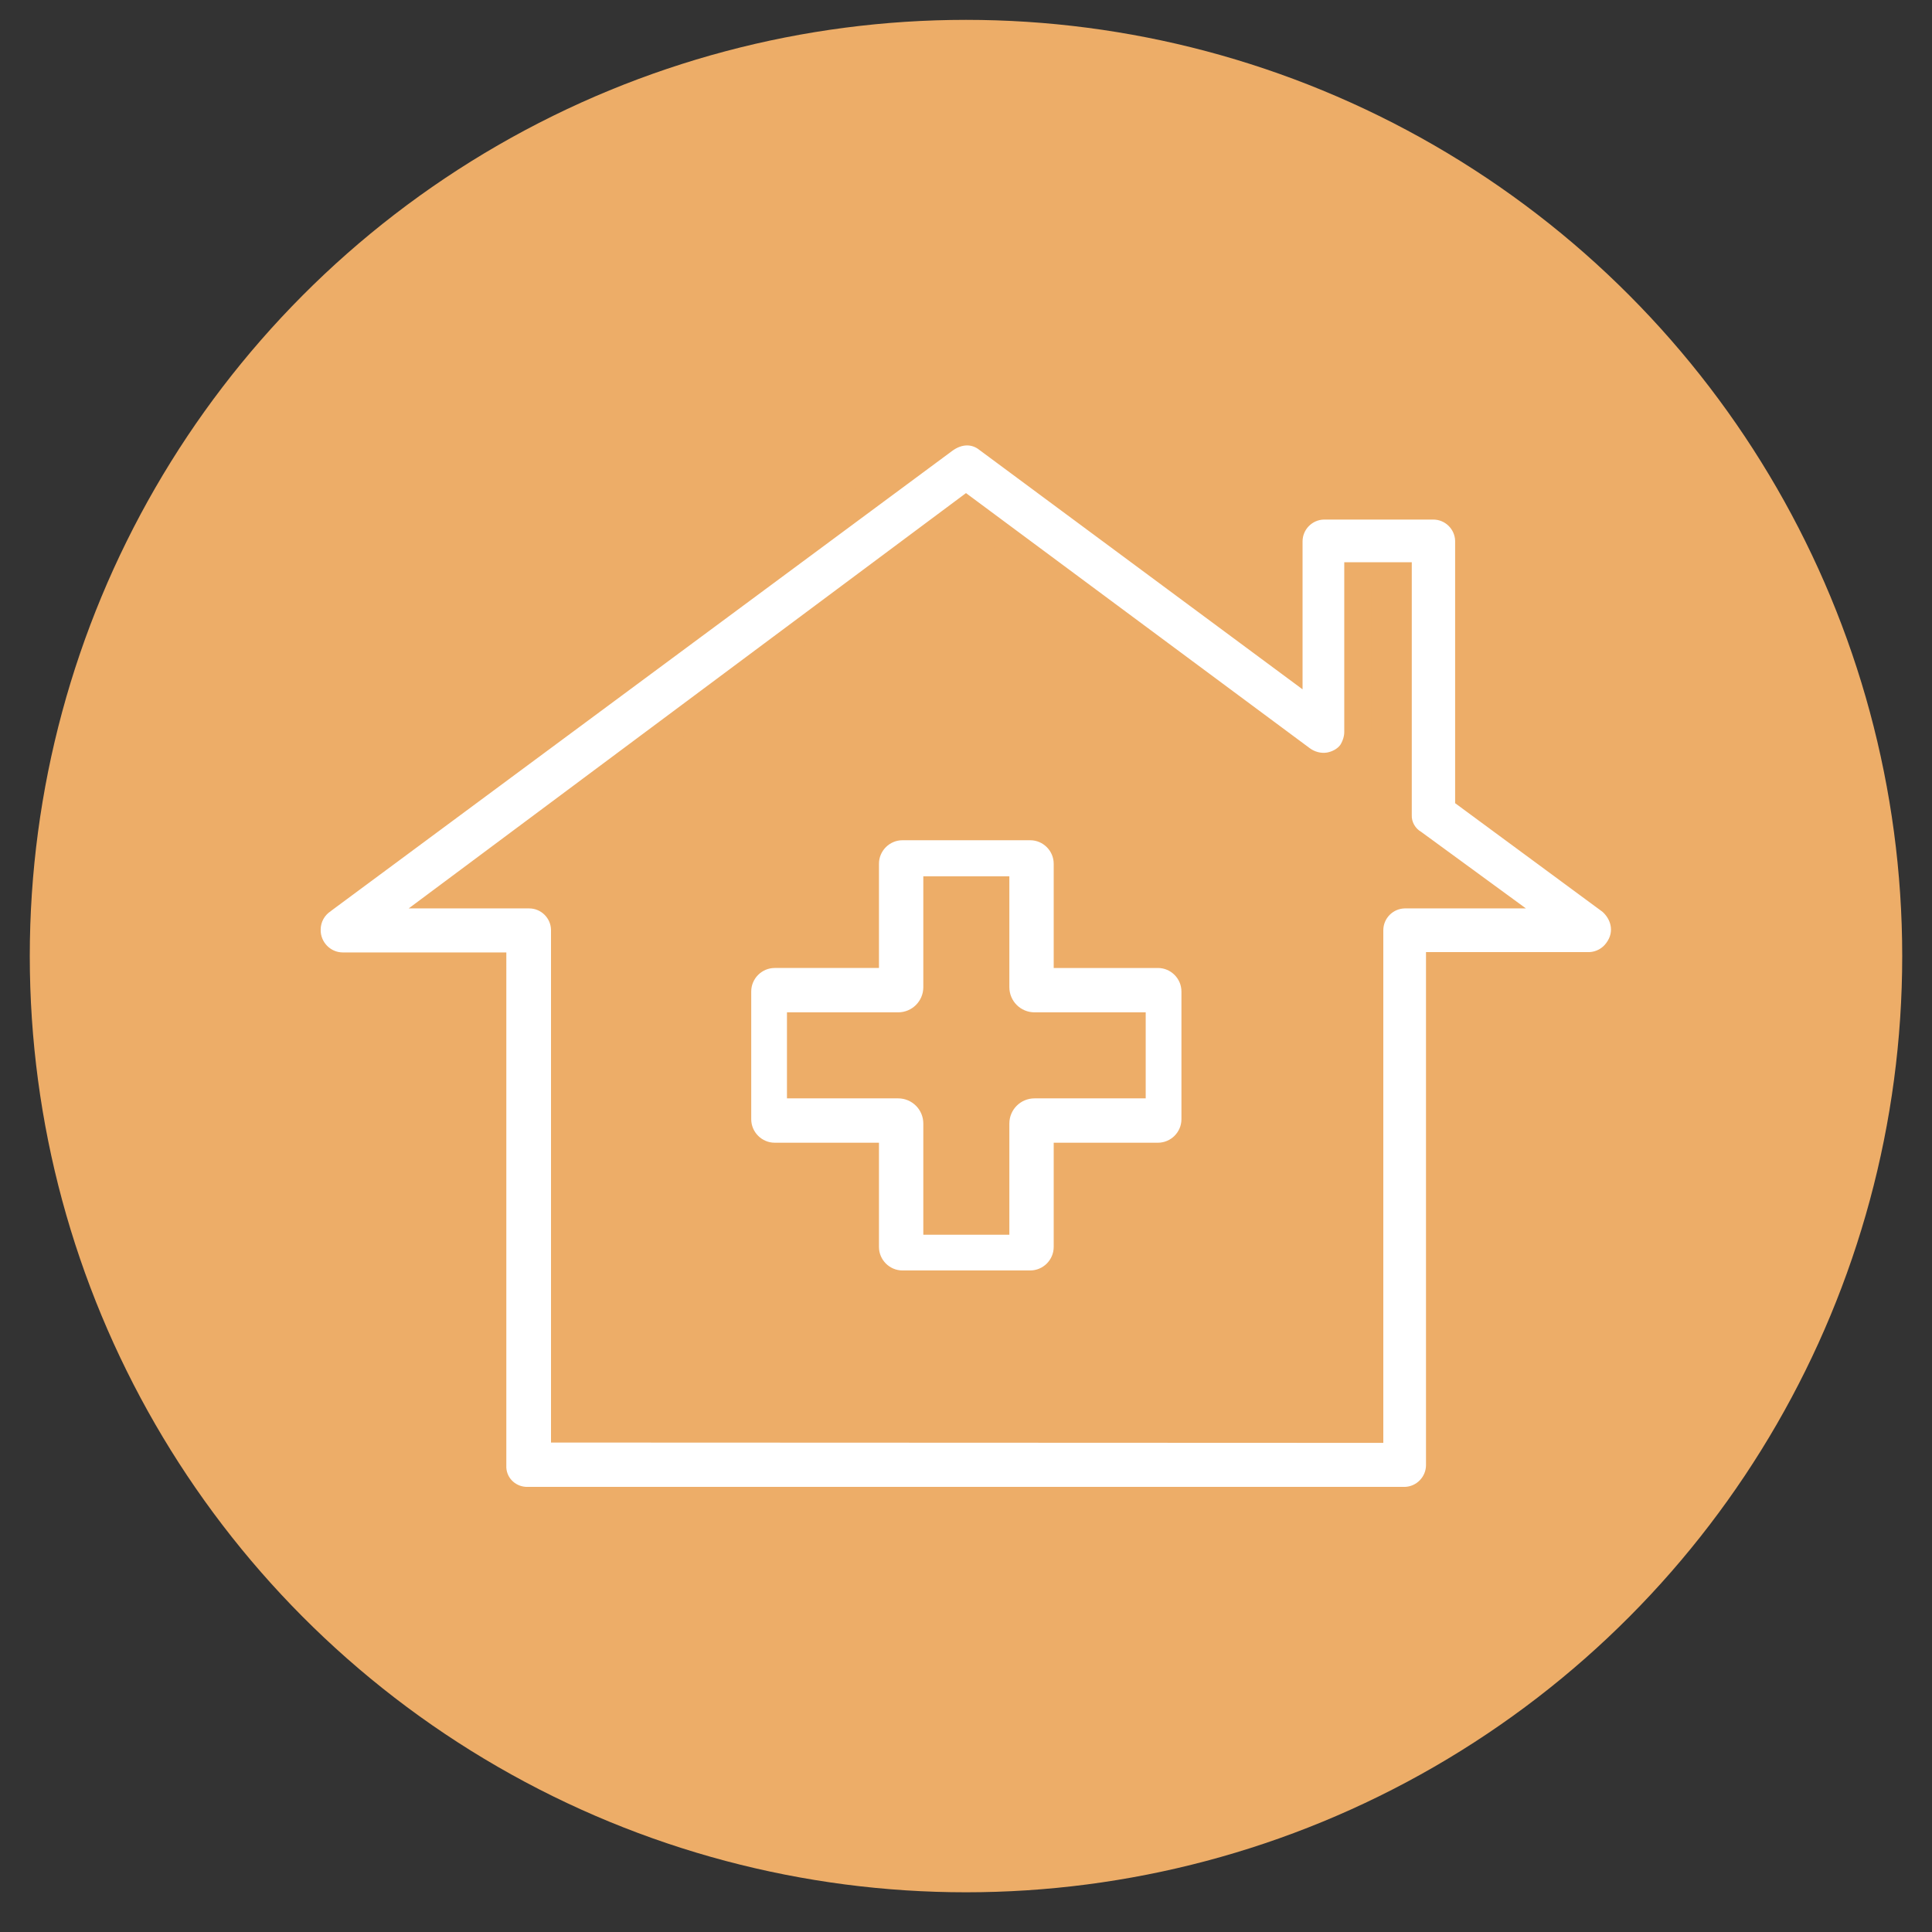 <?xml version="1.0" encoding="utf-8"?>
<!-- Generator: Adobe Illustrator 24.1.2, SVG Export Plug-In . SVG Version: 6.00 Build 0)  -->
<svg version="1.1" id="Layer_1" xmlns="http://www.w3.org/2000/svg" xmlns:xlink="http://www.w3.org/1999/xlink" x="0px" y="0px"
	 viewBox="0 0 583.8 583.8" style="enable-background:new 0 0 583.8 583.8;" xml:space="preserve">
<rect x="0" y="0" width="583.8" height="583.8" fill="#333333" stroke="none"/>
<style type="text/css">
	.st0{fill:#EDAD68;}
	.st1{fill:#FFFFFF;}
</style>
<g>
	<g id="Group_717" transform="translate(9 6)">
		<g transform="matrix(1, 0, 0, 1, -9, -6)">
			<ellipse id="Ellipse_4-2_1_" class="st0" cx="291.9" cy="288.9" rx="282.9" ry="282.9"/>
		</g>
		<path class="st1" d="M340.9,286.5h-31.5V255c0-3.9-3.2-7.1-7.1-7.1h-38.6c-3.9,0-7.1,3.2-7.1,7.1v31.5h-31.5
			c-3.9,0-7.1,3.2-7.1,7.1v38.6c0,3.9,3.2,7.1,7.1,7.1h31.5v31.5c0,3.9,3.2,7.1,7.1,7.1h38.6c3.9,0,7.1-3.2,7.1-7.1v-31.5h31.5
			c3.9,0,7.1-3.2,7.1-7.1v-38.6C348,289.7,344.8,286.5,340.9,286.5z M262.4,325.9h-33.6v-26h33.6c4.2,0,7.6-3.4,7.6-7.6v-33.5h26
			v33.5c0,4.2,3.4,7.6,7.6,7.6h33.6v26h-33.6c-4.2,0-7.6,3.4-7.6,7.6v33.6h-26v-33.6C270,329.3,266.6,325.9,262.4,325.9z"/>
	</g>
	<path class="st1" d="M435.1,291.8v150.8c0,5.8-4.7,10.5-10.4,10.6c-0.1,0-0.1,0-0.2,0H159.7c-5.6,0.2-10.4-4.1-10.6-9.7
		c0-0.3,0-0.7,0-0.9V291.8h-45.5c-6-0.1-10.7-5-10.6-11c0.1-3.6,2-6.9,4.9-8.8l187.6-139c4.4-3.1,9.4-3.1,13.1,0l91,67.4v-36.8
		c0-5.8,4.7-10.5,10.4-10.6c0.1,0,0.1,0,0.2,0h33c5.8,0,10.5,4.7,10.6,10.4c0,0.1,0,0.1,0,0.2v77.1l43,31.7c4.4,3.7,5.6,10,1.9,14.9
		c-1.9,2.6-4.8,4.2-8.2,4.4L435.1,291.8L435.1,291.8z M414,432V281.2c0-5.8,4.7-10.5,10.4-10.6c0.1,0,0.1,0,0.2,0h24.3L427.6,255
		c-3.1-1.7-5-5.1-4.9-8.7v-72.3h-12.4v47.3c0,2.2-0.8,4.4-1.9,6.2c-3.1,4.4-10,5.6-14.9,1.9L291.9,154L135.5,270.4h24.3
		c5.8,0,10.5,4.7,10.6,10.4c0,0.1,0,0.1,0,0.2v150.8L414,432L414,432z"/>
	<path class="st0" d="M159.3,457.3c-7.5,0-13.9-6-14.3-13.5l0-0.2V295.8h-41.5c-8.2-0.1-14.8-6.9-14.6-15.1
		c0.1-4.9,2.6-9.4,6.7-12.1l187.5-138.9c5.9-4.2,12.9-4.2,18,0.1l84.5,62.6v-28.8c0-7.9,6.5-14.5,14.4-14.6l0.3,0h33
		c7.9,0,14.5,6.5,14.6,14.4l0,0.3v75.1l41.6,30.7c6.2,5.3,7.3,14,2.5,20.4c-2.6,3.5-6.7,5.7-11.1,6l-0.2,0h-41.5v146.9
		c0,7.9-6.5,14.5-14.4,14.6l-0.3,0H159.7C159.6,457.3,159.5,457.3,159.3,457.3z M153,443.5c0.2,3.4,3.1,5.9,6.5,5.8l0.1,0h264.9
		c3.5-0.1,6.4-3,6.4-6.6V287.7h49.4c2-0.1,3.9-1.1,5.1-2.8c2.6-3.5,1.2-7.3-1.2-9.4l-44.5-32.8v-79.3c-0.1-3.5-3-6.4-6.6-6.4H400
		c-3.5,0.1-6.4,3-6.4,6.6v44.7L296,136c-2.3-1.9-5.3-1.9-8.2,0.2l-187.7,139l-0.1,0.1c-1.9,1.2-3.1,3.3-3.1,5.6
		c-0.1,3.7,2.9,6.9,6.7,6.9l49.4,0V443.5z M418,436l-251.5-0.1v-155c-0.1-3.5-3-6.4-6.6-6.4h-36.4L291.9,149l103.9,77.1
		c1.5,1.1,3.4,1.6,5.2,1.3c1.6-0.3,3.1-1.1,4-2.3c0.8-1.3,1.2-2.7,1.2-3.9v-51.3h20.4l0,76.4c-0.1,2.1,1.1,4.1,2.9,5.1l0.4,0.3
		l31.2,22.8h-36.7c-3.5,0.1-6.4,3-6.4,6.6V436z M174.5,427.9L410,428V281.2c0-7.9,6.5-14.5,14.4-14.6l12.3,0l-11.2-8.2
		c-4.2-2.4-6.9-7.2-6.8-12.2v-68.2h-4.4v43.3c0,2.8-0.9,5.7-2.5,8.3l-0.1,0.2c-2.1,3-5.5,5-9.3,5.6c-4,0.6-8-0.4-11.2-2.8L291.9,159
		L147.6,266.4h12.3c7.9,0,14.5,6.5,14.6,14.4l0,0.3V427.9z"/>
</g>
</svg>
